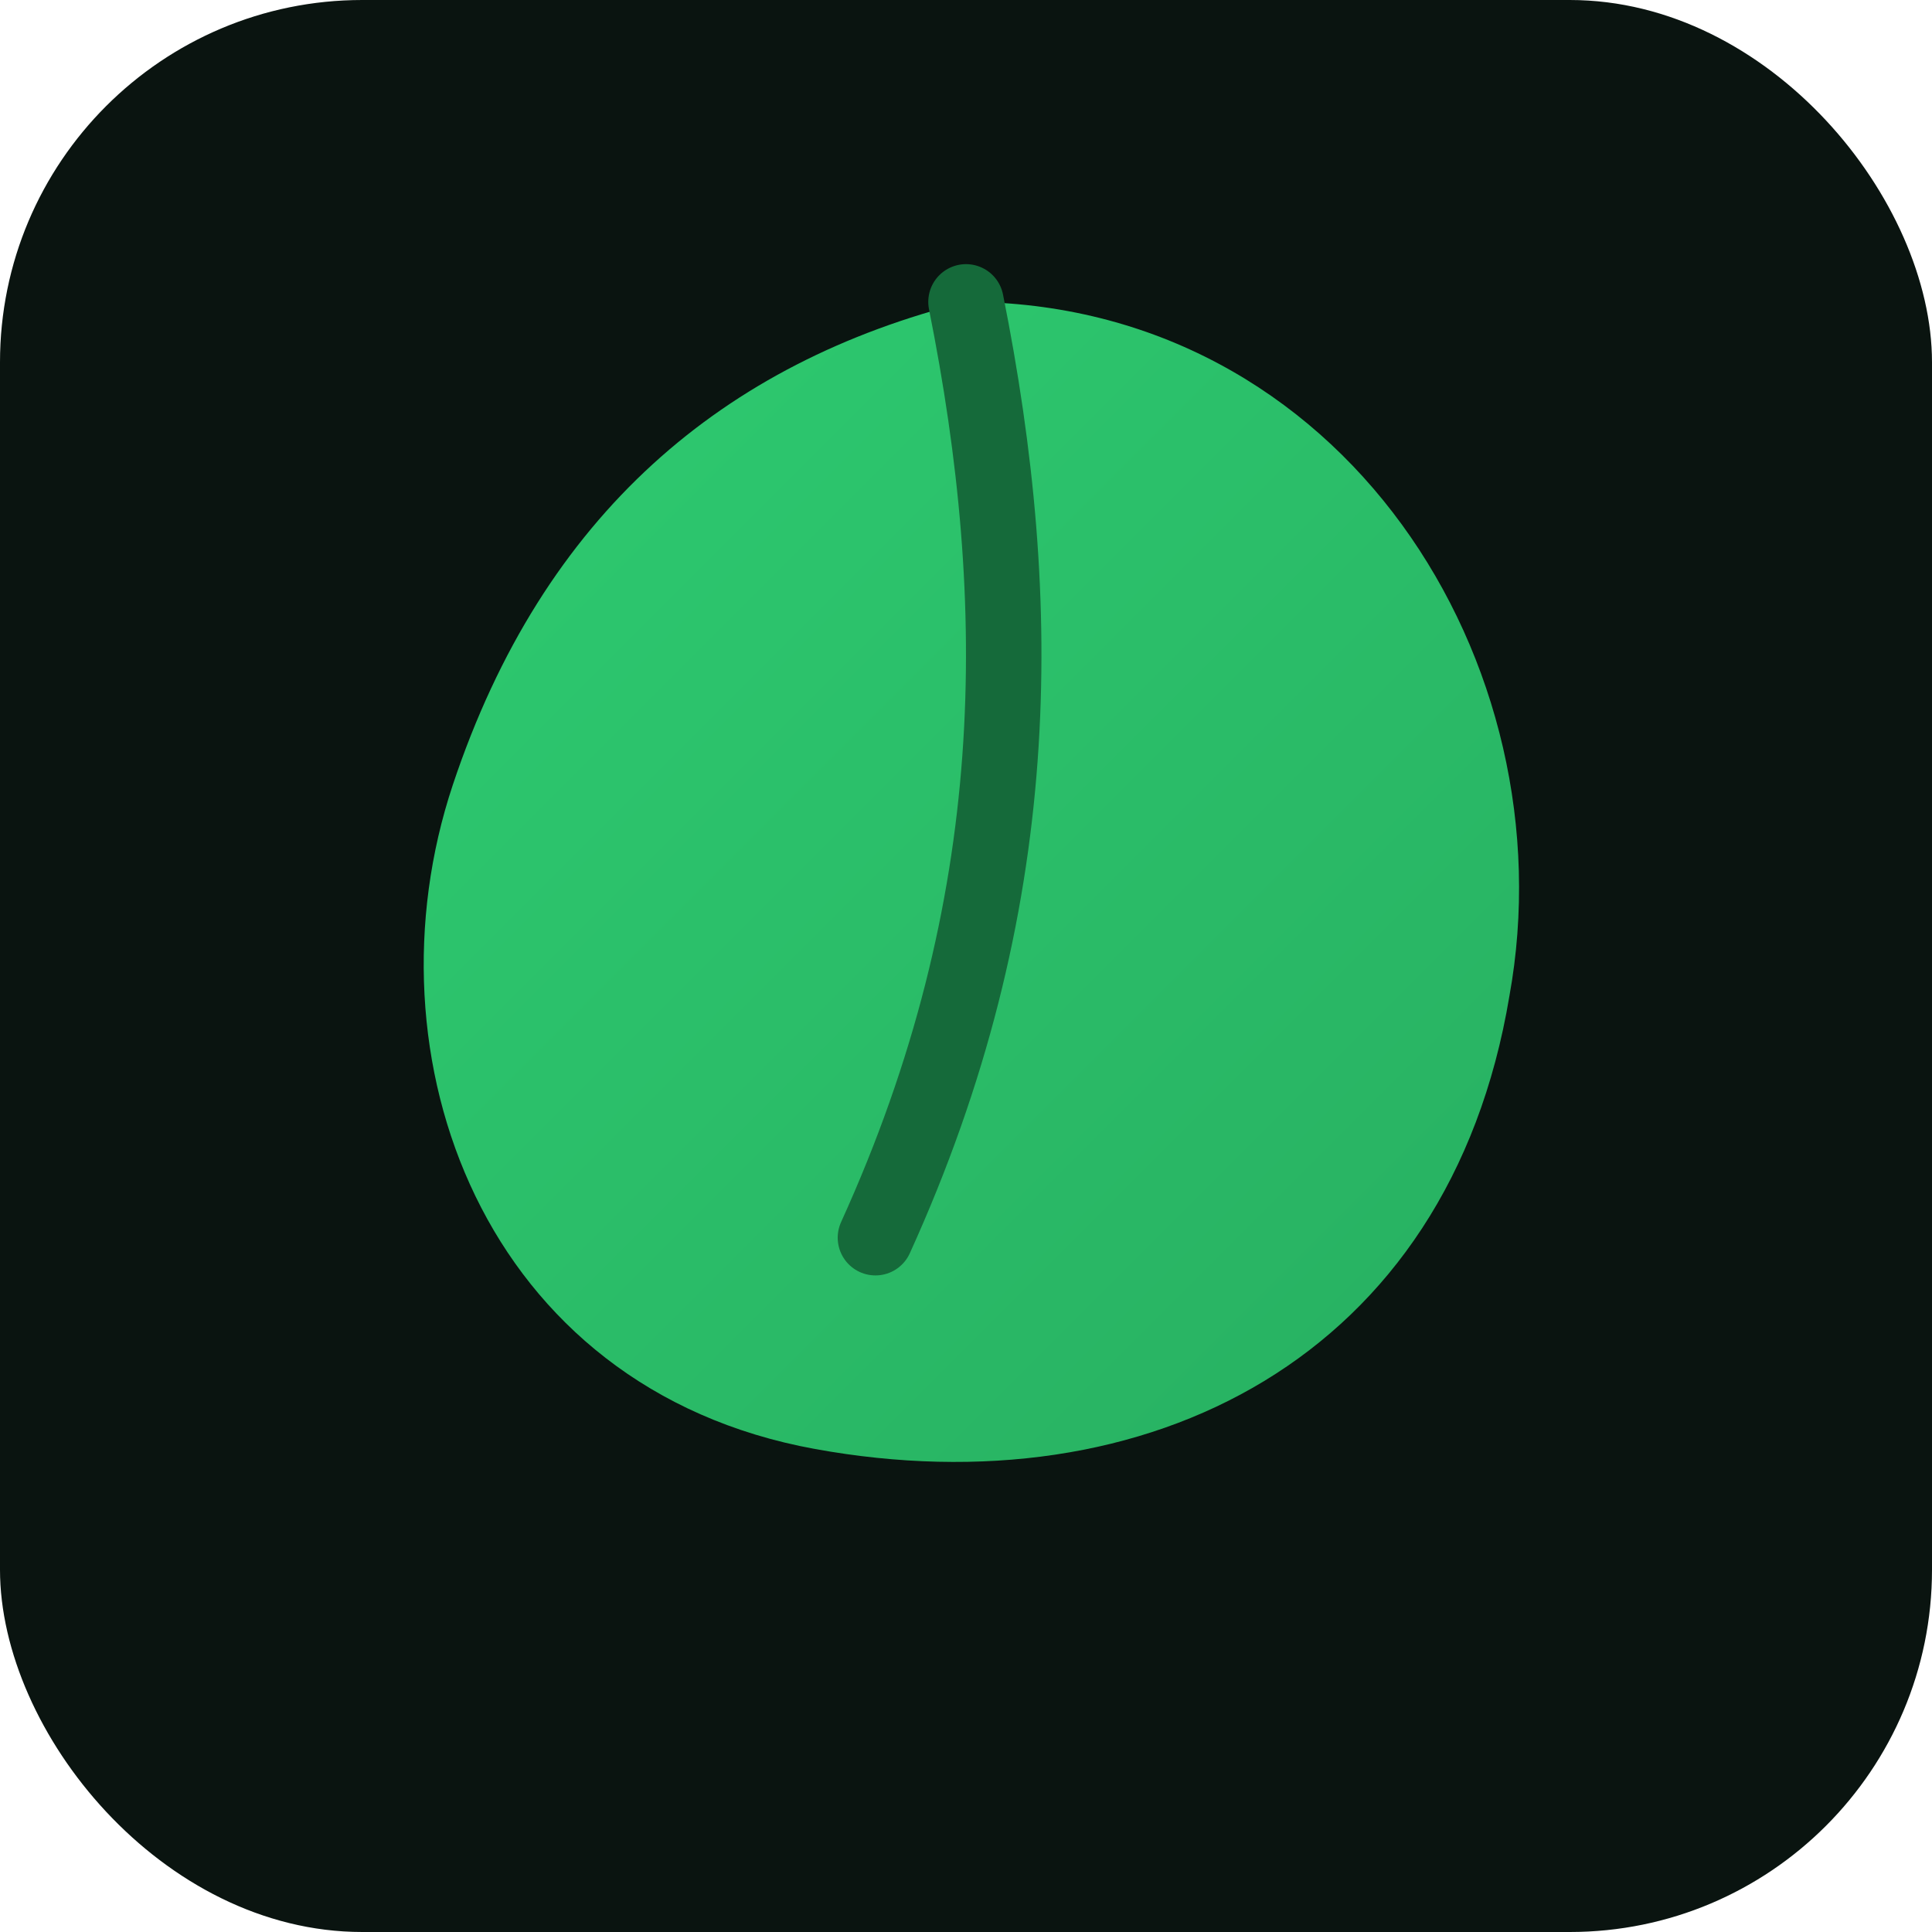 <svg xmlns="http://www.w3.org/2000/svg" width="256" height="256" viewBox="0 0 128 128">
  <defs>
    <linearGradient id="g" x1="0" x2="1" y1="0" y2="1">
      <stop offset="0%" stop-color="#2ecc71"/>
      <stop offset="100%" stop-color="#27ae60"/>
    </linearGradient>
  </defs>
  <rect width="100%" height="100%" rx="24" ry="24" fill="#0a1410"/>
  <path d="M64 20 C 89 20, 104 44, 100 66 C 96 90, 76 100, 54 96 C 32 92, 24 70, 30 52 C 36 34, 48 24, 64 20 Z" fill="url(#g)"/>
  <path d="M64 20 C 68 40, 68 60, 58 82" fill="none" stroke="#156a3a" stroke-width="5" stroke-linecap="round"/>
</svg>